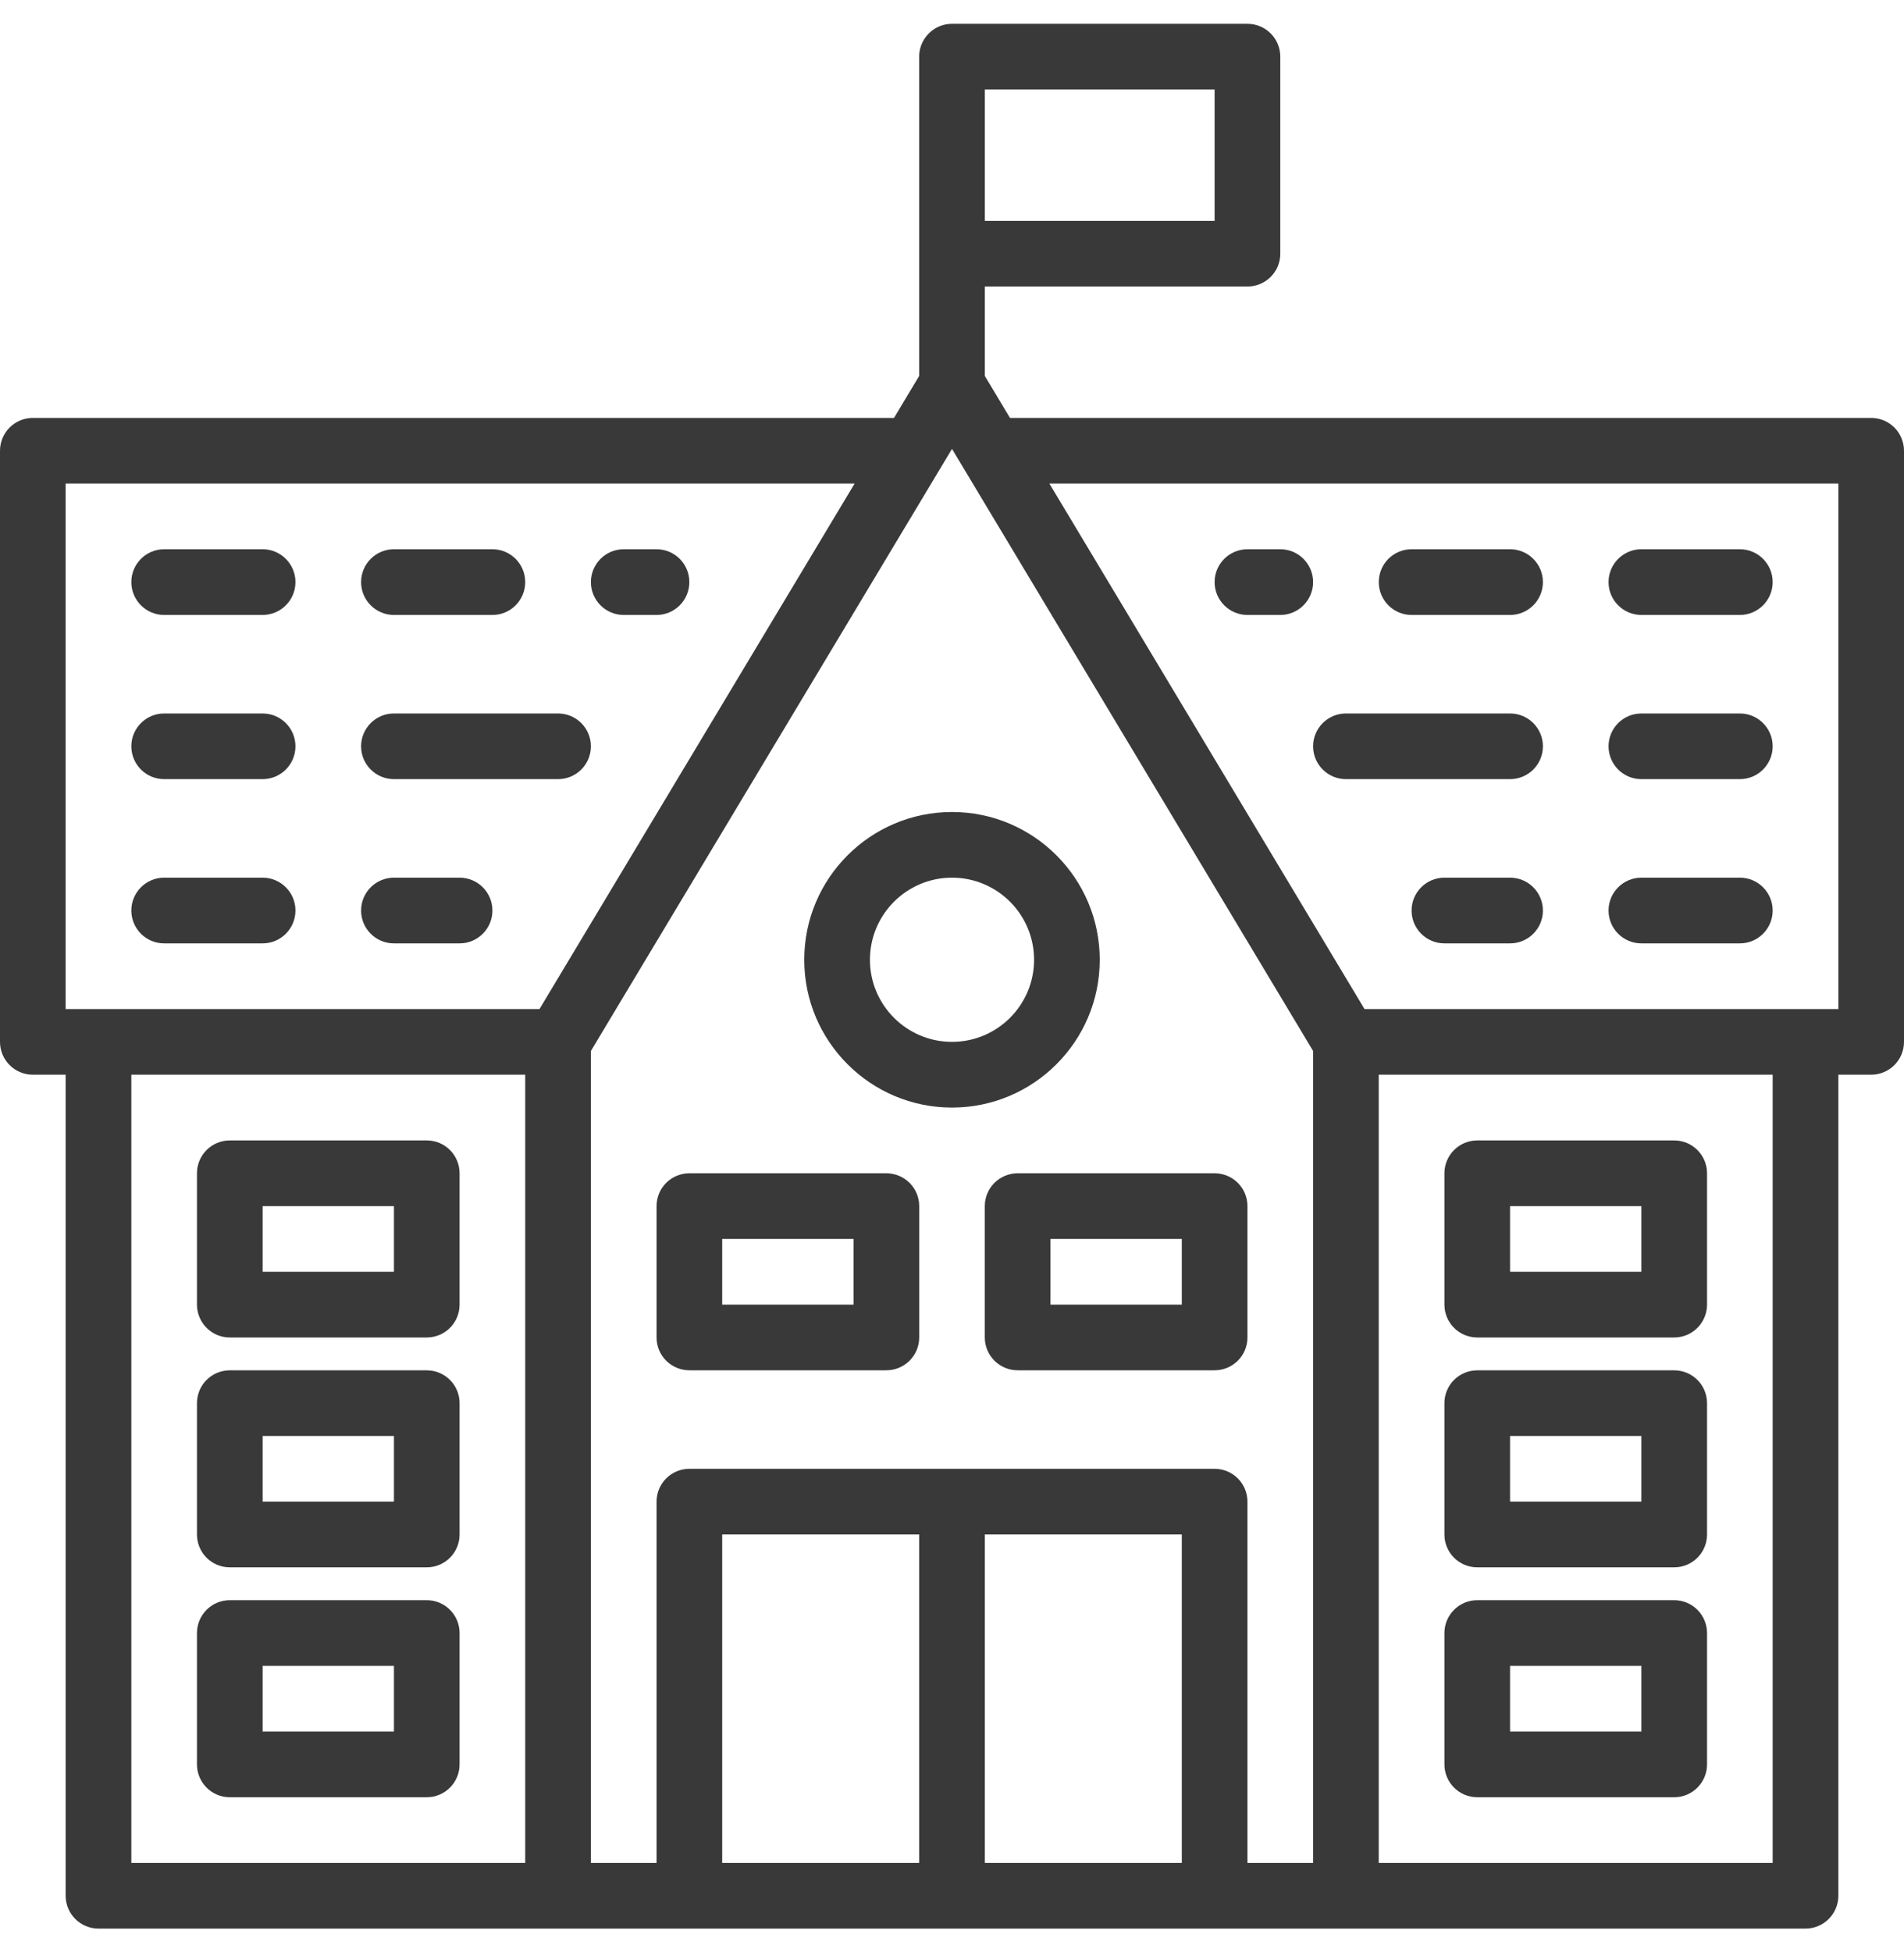 <svg width="40" height="41" viewBox="0 0 40 41" fill="none" xmlns="http://www.w3.org/2000/svg">
<path fill-rule="evenodd" clip-rule="evenodd" d="M2.069 40.5H37.931C38.312 40.5 38.621 40.191 38.621 39.81V22.569H39.31C39.691 22.569 40 22.26 40 21.879V9.466C40 9.085 39.691 8.776 39.31 8.776H21.218L20.69 7.895V6.017H26.207C26.588 6.017 26.897 5.708 26.897 5.328V1.19C26.897 0.809 26.588 0.5 26.207 0.5H20C19.637 0.5 19.339 0.781 19.312 1.137C19.312 1.146 19.311 1.157 19.31 1.166V1.186V1.19V7.895L18.782 8.776H0.69C0.309 8.776 0 9.085 0 9.466V21.879C0 22.26 0.309 22.569 0.69 22.569H1.379V39.81C1.379 40.191 1.688 40.5 2.069 40.5ZM11.034 22.569V39.121H2.759V22.569H11.034ZM28.965 22.569H37.241V39.121H28.965V22.569ZM12.414 22.07V39.121H13.793V31.535C13.793 31.154 14.102 30.845 14.483 30.845H25.517C25.898 30.845 26.207 31.154 26.207 31.535V39.121H27.586V22.07L20 9.427L12.414 22.07ZM15.172 39.121H19.31V32.224H15.172V39.121ZM20.69 32.224V39.121H24.828V32.224H20.69ZM22.046 10.155L28.666 21.19H37.931H37.933H38.621V10.155H22.046ZM17.954 10.155H1.379V21.19H11.334L17.954 10.155ZM20.69 1.879V4.638H25.517V1.879H20.69Z" fill="#393939"/>
<path fill-rule="evenodd" clip-rule="evenodd" d="M20 17.052C18.287 17.052 16.896 18.443 16.896 20.155C16.896 21.868 18.287 23.259 20 23.259C21.713 23.259 23.104 21.868 23.104 20.155C23.104 18.443 21.713 17.052 20 17.052ZM20 18.431C20.952 18.431 21.724 19.204 21.724 20.155C21.724 21.107 20.952 21.879 20 21.879C19.049 21.879 18.276 21.107 18.276 20.155C18.276 19.204 19.049 18.431 20 18.431Z" fill="#393939"/>
<path fill-rule="evenodd" clip-rule="evenodd" d="M35.862 24.639C35.862 24.258 35.553 23.949 35.172 23.949H31.035C30.654 23.949 30.345 24.258 30.345 24.639V27.397C30.345 27.778 30.654 28.087 31.035 28.087H35.172C35.553 28.087 35.862 27.778 35.862 27.397V24.639ZM34.483 25.328V26.707H31.724V25.328H34.483Z" fill="#393939"/>
<path fill-rule="evenodd" clip-rule="evenodd" d="M9.655 24.639C9.655 24.258 9.346 23.949 8.966 23.949H4.827C4.447 23.949 4.138 24.258 4.138 24.639V27.397C4.138 27.778 4.447 28.087 4.827 28.087H8.966C9.346 28.087 9.655 27.778 9.655 27.397V24.639ZM8.276 25.328V26.707H5.517V25.328H8.276Z" fill="#393939"/>
<path fill-rule="evenodd" clip-rule="evenodd" d="M19.311 25.328C19.311 24.947 19.001 24.639 18.621 24.639H14.483C14.102 24.639 13.793 24.947 13.793 25.328V28.087C13.793 28.468 14.102 28.776 14.483 28.776H18.621C19.001 28.776 19.311 28.468 19.311 28.087V25.328ZM17.931 26.018V27.397H15.172V26.018H17.931Z" fill="#393939"/>
<path fill-rule="evenodd" clip-rule="evenodd" d="M26.207 25.328C26.207 24.947 25.898 24.639 25.517 24.639H21.379C20.999 24.639 20.689 24.947 20.689 25.328V28.087C20.689 28.468 20.999 28.776 21.379 28.776H25.517C25.898 28.776 26.207 28.468 26.207 28.087V25.328ZM24.828 26.018V27.397H22.069V26.018H24.828Z" fill="#393939"/>
<path fill-rule="evenodd" clip-rule="evenodd" d="M35.862 29.466C35.862 29.085 35.553 28.777 35.172 28.777H31.035C30.654 28.777 30.345 29.085 30.345 29.466V32.225C30.345 32.606 30.654 32.914 31.035 32.914H35.172C35.553 32.914 35.862 32.606 35.862 32.225V29.466ZM34.483 30.156V31.535H31.724V30.156H34.483Z" fill="#393939"/>
<path fill-rule="evenodd" clip-rule="evenodd" d="M9.655 29.466C9.655 29.085 9.346 28.777 8.966 28.777H4.827C4.447 28.777 4.138 29.085 4.138 29.466V32.225C4.138 32.606 4.447 32.914 4.827 32.914H8.966C9.346 32.914 9.655 32.606 9.655 32.225V29.466ZM8.276 30.156V31.535H5.517V30.156H8.276Z" fill="#393939"/>
<path fill-rule="evenodd" clip-rule="evenodd" d="M35.862 34.294C35.862 33.913 35.553 33.604 35.172 33.604H31.035C30.654 33.604 30.345 33.913 30.345 34.294V37.052C30.345 37.433 30.654 37.742 31.035 37.742H35.172C35.553 37.742 35.862 37.433 35.862 37.052V34.294ZM34.483 34.983V36.362H31.724V34.983H34.483Z" fill="#393939"/>
<path fill-rule="evenodd" clip-rule="evenodd" d="M9.655 34.294C9.655 33.913 9.346 33.604 8.966 33.604H4.827C4.447 33.604 4.138 33.913 4.138 34.294V37.052C4.138 37.433 4.447 37.742 4.827 37.742H8.966C9.346 37.742 9.655 37.433 9.655 37.052V34.294ZM8.276 34.983V36.362H5.517V34.983H8.276Z" fill="#393939"/>
<path fill-rule="evenodd" clip-rule="evenodd" d="M3.448 12.914H5.517C5.898 12.914 6.207 12.605 6.207 12.224C6.207 11.843 5.898 11.534 5.517 11.534H3.448C3.068 11.534 2.759 11.843 2.759 12.224C2.759 12.605 3.068 12.914 3.448 12.914Z" fill="#393939"/>
<path fill-rule="evenodd" clip-rule="evenodd" d="M36.552 11.534H34.483C34.102 11.534 33.793 11.843 33.793 12.224C33.793 12.605 34.102 12.914 34.483 12.914H36.552C36.932 12.914 37.241 12.605 37.241 12.224C37.241 11.843 36.932 11.534 36.552 11.534Z" fill="#393939"/>
<path fill-rule="evenodd" clip-rule="evenodd" d="M3.448 16.362H5.517C5.898 16.362 6.207 16.053 6.207 15.672C6.207 15.292 5.898 14.983 5.517 14.983H3.448C3.068 14.983 2.759 15.292 2.759 15.672C2.759 16.053 3.068 16.362 3.448 16.362Z" fill="#393939"/>
<path fill-rule="evenodd" clip-rule="evenodd" d="M36.552 14.983H34.483C34.102 14.983 33.793 15.292 33.793 15.672C33.793 16.053 34.102 16.362 34.483 16.362H36.552C36.932 16.362 37.241 16.053 37.241 15.672C37.241 15.292 36.932 14.983 36.552 14.983Z" fill="#393939"/>
<path fill-rule="evenodd" clip-rule="evenodd" d="M3.448 19.811H5.517C5.898 19.811 6.207 19.502 6.207 19.121C6.207 18.74 5.898 18.431 5.517 18.431H3.448C3.068 18.431 2.759 18.74 2.759 19.121C2.759 19.502 3.068 19.811 3.448 19.811Z" fill="#393939"/>
<path fill-rule="evenodd" clip-rule="evenodd" d="M36.552 18.431H34.483C34.102 18.431 33.793 18.74 33.793 19.121C33.793 19.502 34.102 19.811 34.483 19.811H36.552C36.932 19.811 37.241 19.502 37.241 19.121C37.241 18.74 36.932 18.431 36.552 18.431Z" fill="#393939"/>
<path fill-rule="evenodd" clip-rule="evenodd" d="M8.276 12.914H10.345C10.726 12.914 11.034 12.605 11.034 12.224C11.034 11.843 10.726 11.534 10.345 11.534H8.276C7.895 11.534 7.586 11.843 7.586 12.224C7.586 12.605 7.895 12.914 8.276 12.914Z" fill="#393939"/>
<path fill-rule="evenodd" clip-rule="evenodd" d="M31.724 11.534H29.655C29.274 11.534 28.966 11.843 28.966 12.224C28.966 12.605 29.274 12.914 29.655 12.914H31.724C32.105 12.914 32.414 12.605 32.414 12.224C32.414 11.843 32.105 11.534 31.724 11.534Z" fill="#393939"/>
<path fill-rule="evenodd" clip-rule="evenodd" d="M8.276 16.362H11.724C12.105 16.362 12.414 16.053 12.414 15.672C12.414 15.292 12.105 14.983 11.724 14.983H8.276C7.895 14.983 7.586 15.292 7.586 15.672C7.586 16.053 7.895 16.362 8.276 16.362Z" fill="#393939"/>
<path fill-rule="evenodd" clip-rule="evenodd" d="M31.724 14.983H28.276C27.895 14.983 27.586 15.292 27.586 15.672C27.586 16.053 27.895 16.362 28.276 16.362H31.724C32.105 16.362 32.414 16.053 32.414 15.672C32.414 15.292 32.105 14.983 31.724 14.983Z" fill="#393939"/>
<path fill-rule="evenodd" clip-rule="evenodd" d="M8.276 19.811H9.655C10.036 19.811 10.345 19.502 10.345 19.121C10.345 18.74 10.036 18.431 9.655 18.431H8.276C7.895 18.431 7.586 18.74 7.586 19.121C7.586 19.502 7.895 19.811 8.276 19.811Z" fill="#393939"/>
<path fill-rule="evenodd" clip-rule="evenodd" d="M31.724 18.431H30.345C29.964 18.431 29.655 18.74 29.655 19.121C29.655 19.502 29.964 19.811 30.345 19.811H31.724C32.105 19.811 32.414 19.502 32.414 19.121C32.414 18.74 32.105 18.431 31.724 18.431Z" fill="#393939"/>
<path fill-rule="evenodd" clip-rule="evenodd" d="M13.103 12.914H13.793C14.174 12.914 14.482 12.605 14.482 12.224C14.482 11.843 14.174 11.534 13.793 11.534H13.103C12.723 11.534 12.414 11.843 12.414 12.224C12.414 12.605 12.723 12.914 13.103 12.914Z" fill="#393939"/>
<path fill-rule="evenodd" clip-rule="evenodd" d="M26.897 11.534H26.207C25.826 11.534 25.517 11.843 25.517 12.224C25.517 12.605 25.826 12.914 26.207 12.914H26.897C27.277 12.914 27.586 12.605 27.586 12.224C27.586 11.843 27.277 11.534 26.897 11.534Z" fill="#393939"/>
</svg>
